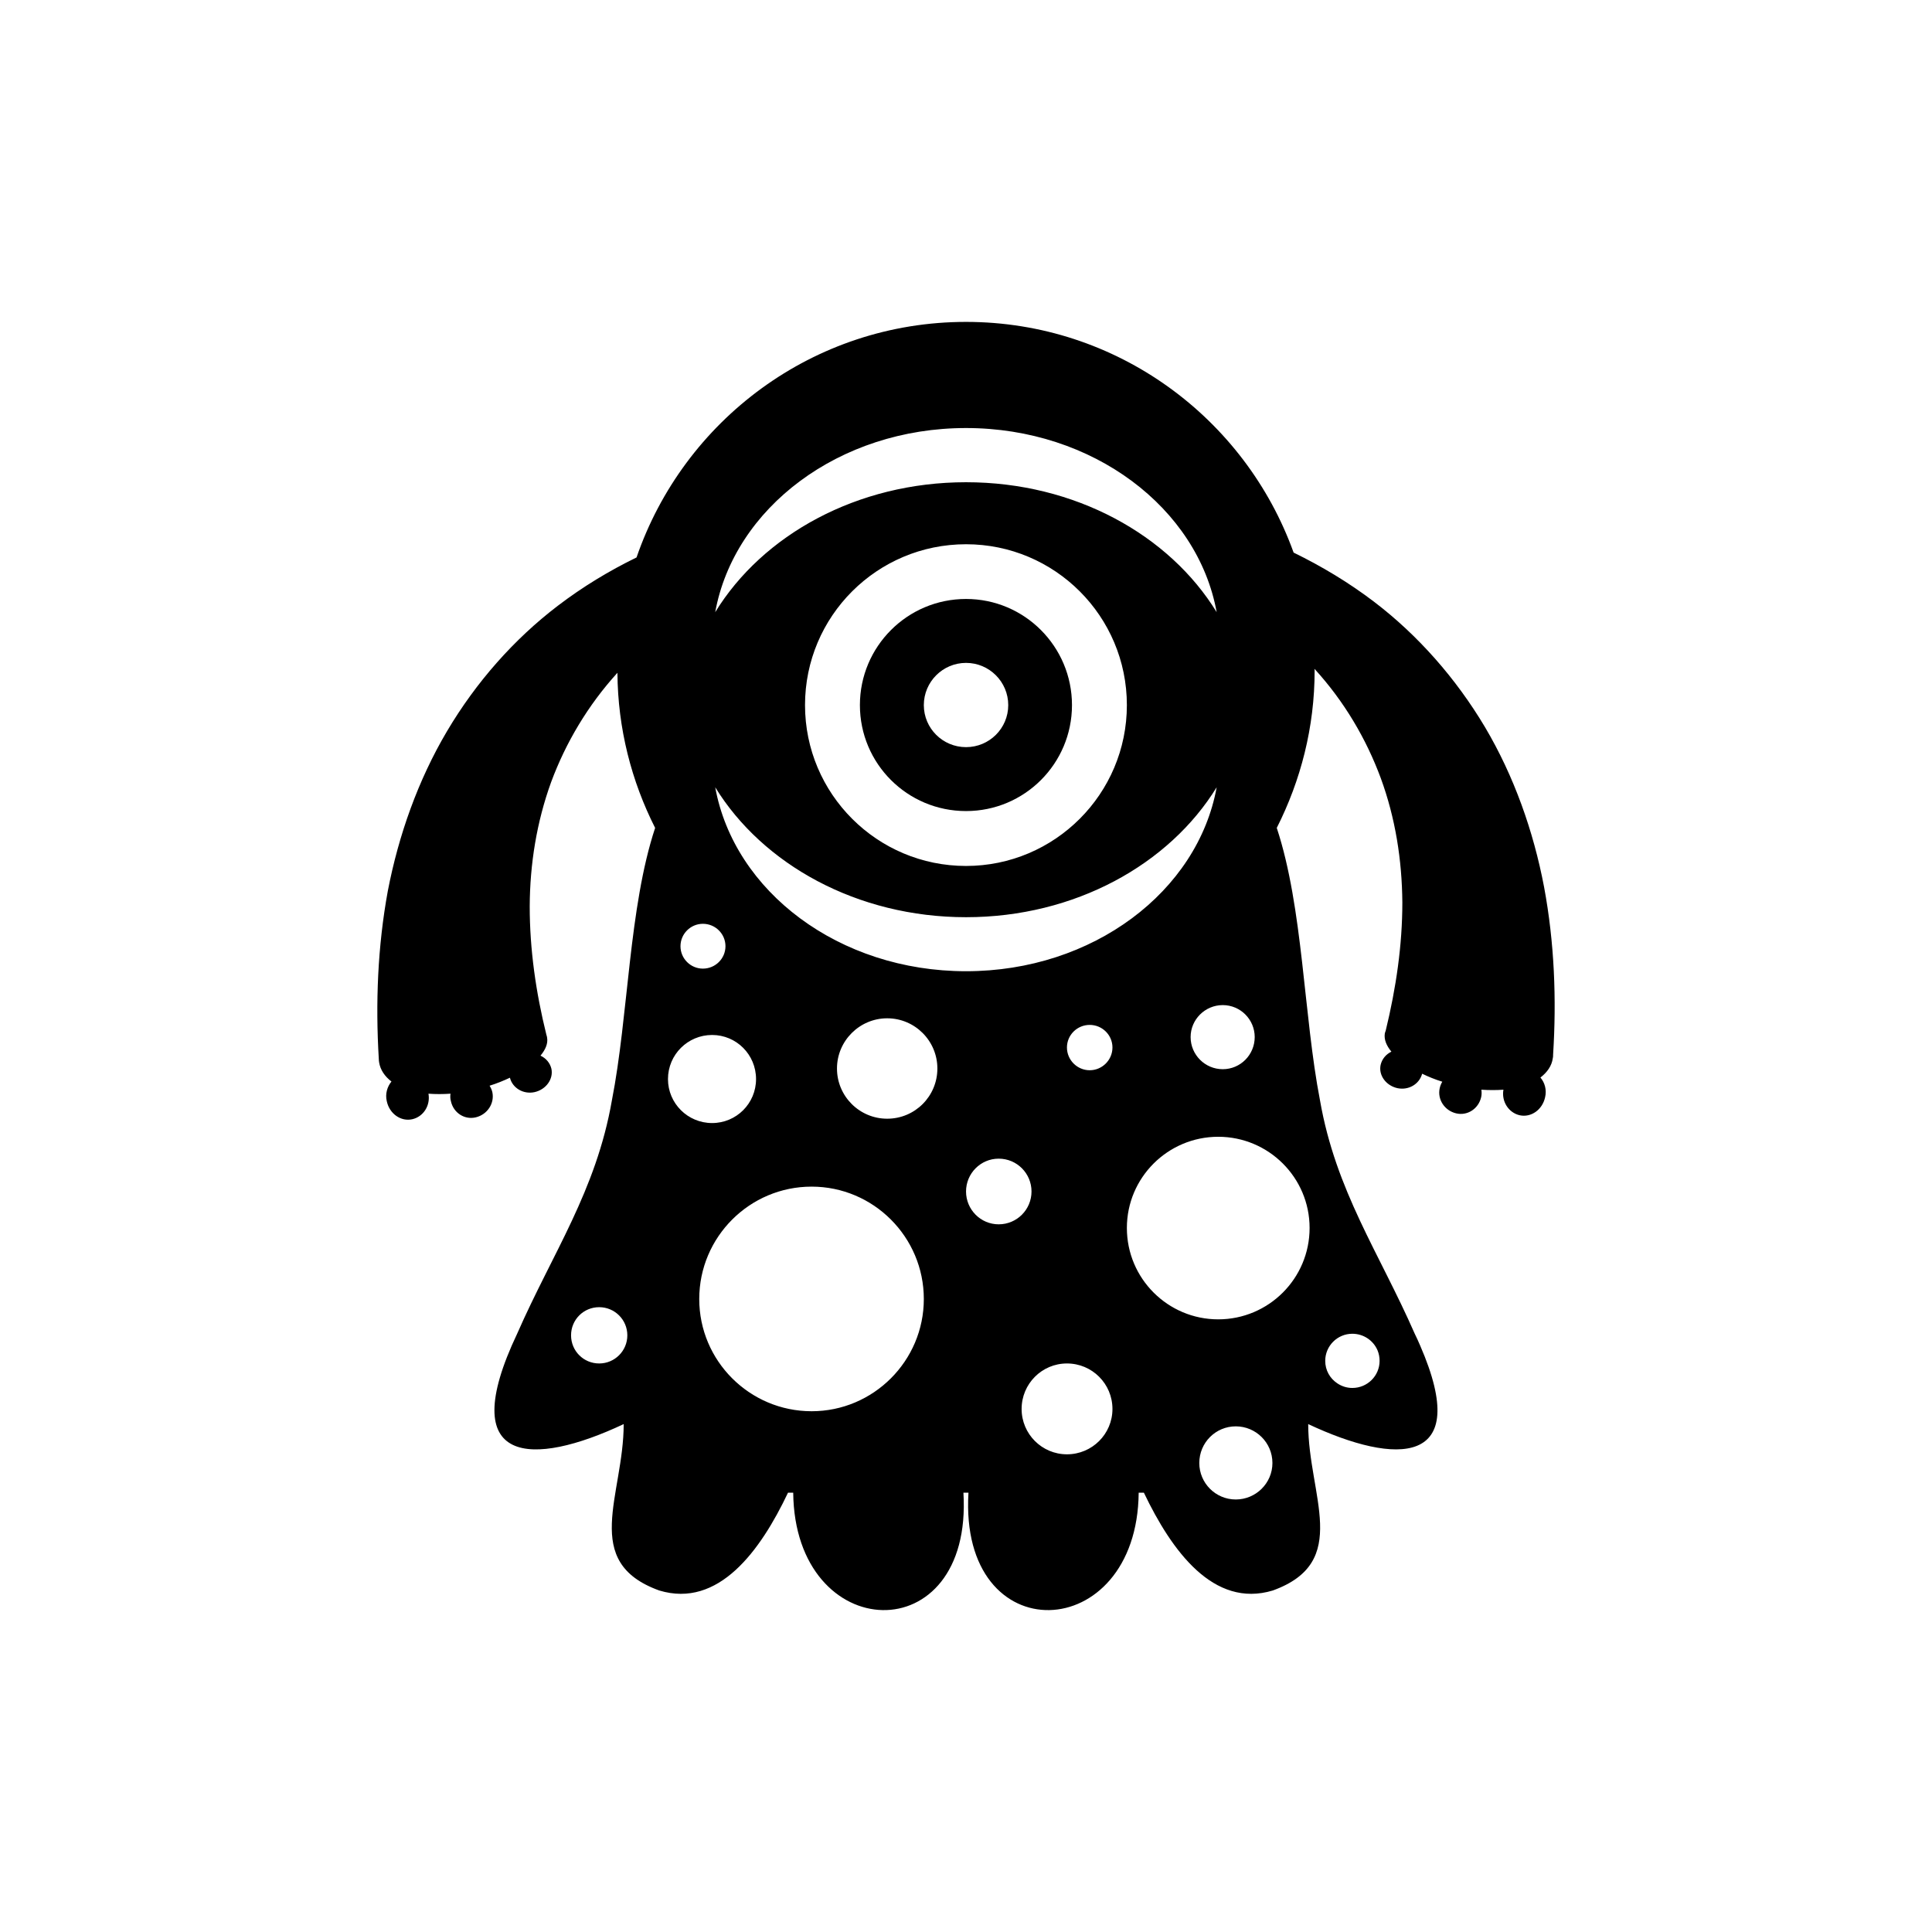 <?xml version="1.0" encoding="UTF-8"?>
<svg width="600px" height="600px" viewBox="0 0 600 600" version="1.1" xmlns="http://www.w3.org/2000/svg" xmlns:xlink="http://www.w3.org/1999/xlink">
    <!-- Generator: Sketch 55.1 (78136) - https://sketchapp.com -->
    <title>monster12</title>
    <desc>Created with Sketch.</desc>
    <g id="monster12" stroke="none" stroke-width="1" fill="none" fill-rule="evenodd">
        <g id="noun_Monster_2236447" transform="translate(116, 95)" fill="#000000" fill-rule="nonzero">
            <g id="Group" transform="translate(0.599, 0)">
                <path d="M150.453,123.976 C150.453,142.156 165.179,156.884 183.411,156.884 C201.589,156.884 216.315,142.156 216.315,123.976 C216.315,105.795 201.589,91.014 183.411,91.014 C165.179,91.014 150.453,105.795 150.453,123.976 Z M196.519,123.976 C196.519,131.205 190.639,137.031 183.411,137.031 C176.183,137.031 170.303,131.205 170.303,123.976 C170.303,116.747 176.183,110.866 183.411,110.866 C190.639,110.866 196.519,116.747 196.519,123.976 Z" id="Shape"></path>
                <path d="M362.928,180.459 C359.637,163.141 353.596,146.04 344.588,130.827 C335.526,115.614 323.713,102.235 310.119,91.877 C302.244,85.889 293.883,80.872 285.144,76.61 C270.149,34.909 230.286,4.968 183.411,4.968 C135.943,4.968 95.702,35.61 81.084,78.121 C72.562,82.274 64.362,87.237 56.649,93.118 C43.055,103.476 31.242,116.855 22.234,132.068 C13.226,147.281 7.184,164.382 3.84,181.699 C0.658,199.07 0.01,216.603 1.035,233.759 C1.035,234.19 1.089,234.568 1.143,234.945 C1.521,237.265 2.869,239.261 4.973,240.88 C3.678,242.444 2.977,244.71 3.516,246.976 C4.326,250.86 7.886,253.395 11.446,252.586 C14.952,251.777 17.11,248.27 16.462,244.656 C18.62,244.818 20.94,244.818 23.313,244.656 C23.205,245.357 23.205,246.166 23.421,246.922 C24.176,250.59 27.682,252.856 31.188,251.993 C34.749,251.129 37.014,247.677 36.313,244.224 C36.151,243.469 35.827,242.822 35.45,242.174 C37.715,241.473 39.819,240.61 41.761,239.693 C42.57,242.93 45.968,244.926 49.42,244.17 C52.981,243.361 55.3,240.124 54.653,236.941 C54.221,235.107 52.981,233.651 51.255,232.842 C52.819,230.953 53.628,229.065 53.304,227.231 C53.25,226.907 53.196,226.637 53.088,226.368 C49.798,213.097 47.91,199.772 47.91,186.501 C47.964,173.337 50.068,160.282 54.545,147.928 C59.076,135.682 65.981,124.03 75.151,113.941 C75.259,131.259 79.52,147.604 86.856,162.116 C78.657,186.932 78.603,220.326 73.424,246.76 C68.516,274.866 55.031,294.072 44.026,319.157 C24.392,360.535 48.935,360.535 77.092,347.264 C77.092,369.436 63.607,390.098 88.15,398.945 C106.545,404.502 119.544,386.645 128.121,368.573 L129.739,368.573 C130.225,416.101 185.622,418.259 182.602,368.573 L184.166,368.573 C181.145,418.259 236.597,416.101 237.029,368.573 L238.647,368.573 C247.277,386.645 260.277,404.502 278.671,398.945 C303.161,390.098 289.676,369.436 289.676,347.264 C317.024,360.103 340.812,360.535 324.467,322.933 C323.928,321.693 323.389,320.452 322.741,319.157 C311.737,294.072 298.252,274.866 293.344,246.76 C288.219,220.326 288.111,186.932 279.912,162.116 C287.356,147.389 291.671,130.881 291.671,113.24 C291.671,113.078 291.617,112.862 291.617,112.701 C300.841,122.789 307.692,134.441 312.223,146.687 C316.754,159.042 318.804,172.097 318.912,185.26 C318.912,198.531 316.97,211.856 313.733,225.127 C313.626,225.397 313.518,225.666 313.464,225.99 C313.194,227.824 313.949,229.712 315.513,231.6 C313.841,232.41 312.601,233.866 312.169,235.701 C311.468,238.884 313.787,242.12 317.347,242.93 C320.853,243.685 324.198,241.689 325.061,238.452 C326.949,239.369 329.053,240.232 331.318,240.934 C330.94,241.581 330.671,242.228 330.509,242.984 C329.754,246.436 332.019,249.889 335.579,250.752 C339.086,251.615 342.592,249.349 343.401,245.681 C343.563,244.926 343.563,244.116 343.455,243.415 C345.828,243.577 348.148,243.577 350.305,243.415 C349.658,247.03 351.87,250.536 355.322,251.345 C358.882,252.154 362.442,249.619 363.251,245.735 C363.791,243.469 363.144,241.203 361.795,239.639 C363.898,238.02 365.301,236.024 365.625,233.704 C365.733,233.327 365.733,232.949 365.733,232.518 C366.812,215.362 366.164,197.829 362.928,180.459 Z M69.487,328.436 C64.632,328.436 60.748,324.552 60.748,319.697 C60.748,314.841 64.632,310.957 69.487,310.957 C74.287,310.957 78.225,314.841 78.225,319.697 C78.225,324.552 74.287,328.436 69.487,328.436 Z M303.377,319.211 C306.883,319.211 309.904,321.315 311.198,324.336 C311.629,325.361 311.845,326.494 311.845,327.627 C311.845,332.266 308.069,336.043 303.377,336.043 C301.65,336.043 300.032,335.503 298.684,334.586 C296.418,333.075 294.962,330.54 294.962,327.627 C294.962,322.987 298.738,319.211 303.377,319.211 Z M273.062,227.069 C273.062,232.572 268.638,237.049 263.136,237.049 C257.634,237.049 253.157,232.572 253.157,227.069 C253.157,221.62 257.634,217.143 263.136,217.143 C268.638,217.143 273.062,221.62 273.062,227.069 Z M183.411,37.93 C222.842,37.93 255.369,62.745 261.248,95.114 C246.522,71.107 217.232,54.761 183.411,54.761 C149.59,54.761 120.246,71.107 105.52,95.114 C111.399,62.745 143.98,37.93 183.411,37.93 Z M233.361,123.976 C233.361,151.543 210.975,173.931 183.411,173.931 C155.793,173.931 133.407,151.543 133.407,123.976 C133.407,96.354 155.793,74.02 183.411,74.02 C210.975,74.02 233.361,96.354 233.361,123.976 Z M101.69,191.895 C105.574,191.895 108.702,195.024 108.702,198.854 C108.702,202.685 105.574,205.814 101.69,205.814 C97.86,205.814 94.731,202.685 94.731,198.854 C94.731,195.024 97.86,191.895 101.69,191.895 Z M90.847,240.124 C90.847,232.518 96.997,226.422 104.549,226.422 C112.1,226.422 118.196,232.518 118.196,240.124 C118.196,247.677 112.1,253.773 104.549,253.773 C96.997,253.773 90.847,247.677 90.847,240.124 Z M135.457,343.272 C116.2,343.272 100.557,327.627 100.557,308.422 C100.557,289.163 116.2,273.518 135.457,273.518 C154.66,273.518 170.303,289.163 170.303,308.422 C170.303,327.627 154.66,343.272 135.457,343.272 Z M158.921,252.424 C150.345,252.424 143.333,245.465 143.333,236.834 C143.333,228.256 150.345,221.243 158.921,221.243 C167.552,221.243 174.511,228.256 174.511,236.834 C174.511,245.465 167.552,252.424 158.921,252.424 Z M105.52,149.493 C120.246,173.445 149.59,189.845 183.411,189.845 C217.232,189.845 246.522,173.445 261.248,149.493 C255.369,181.861 222.842,206.623 183.411,206.623 C143.98,206.623 111.399,181.861 105.52,149.493 Z M183.411,275.028 C183.411,269.418 187.942,264.832 193.552,264.832 C199.216,264.832 203.747,269.418 203.747,275.028 C203.747,280.639 199.216,285.224 193.552,285.224 C187.942,285.224 183.411,280.639 183.411,275.028 Z M214.751,356.65 C206.983,356.65 200.672,350.339 200.672,342.57 C200.672,334.748 206.983,328.436 214.751,328.436 C222.572,328.436 228.884,334.748 228.884,342.57 C228.884,350.339 222.572,356.65 214.751,356.65 Z M221.817,237.373 C217.933,237.373 214.751,234.19 214.751,230.306 C214.751,226.422 217.933,223.293 221.817,223.293 C225.701,223.293 228.884,226.422 228.884,230.306 C228.884,234.19 225.701,237.373 221.817,237.373 Z M267.182,370.677 C260.925,370.677 255.854,365.606 255.854,359.348 C255.854,353.036 260.925,347.965 267.182,347.965 C273.439,347.965 278.564,353.036 278.564,359.348 C278.564,365.606 273.439,370.677 267.182,370.677 Z M290.107,286.357 C290.107,302.056 277.377,314.734 261.734,314.734 C246.091,314.734 233.361,302.056 233.361,286.357 C233.361,270.712 246.091,258.035 261.734,258.035 C277.377,258.035 290.107,270.712 290.107,286.357 Z" id="Shape"></path>
            </g>
        </g>
    </g>
</svg>